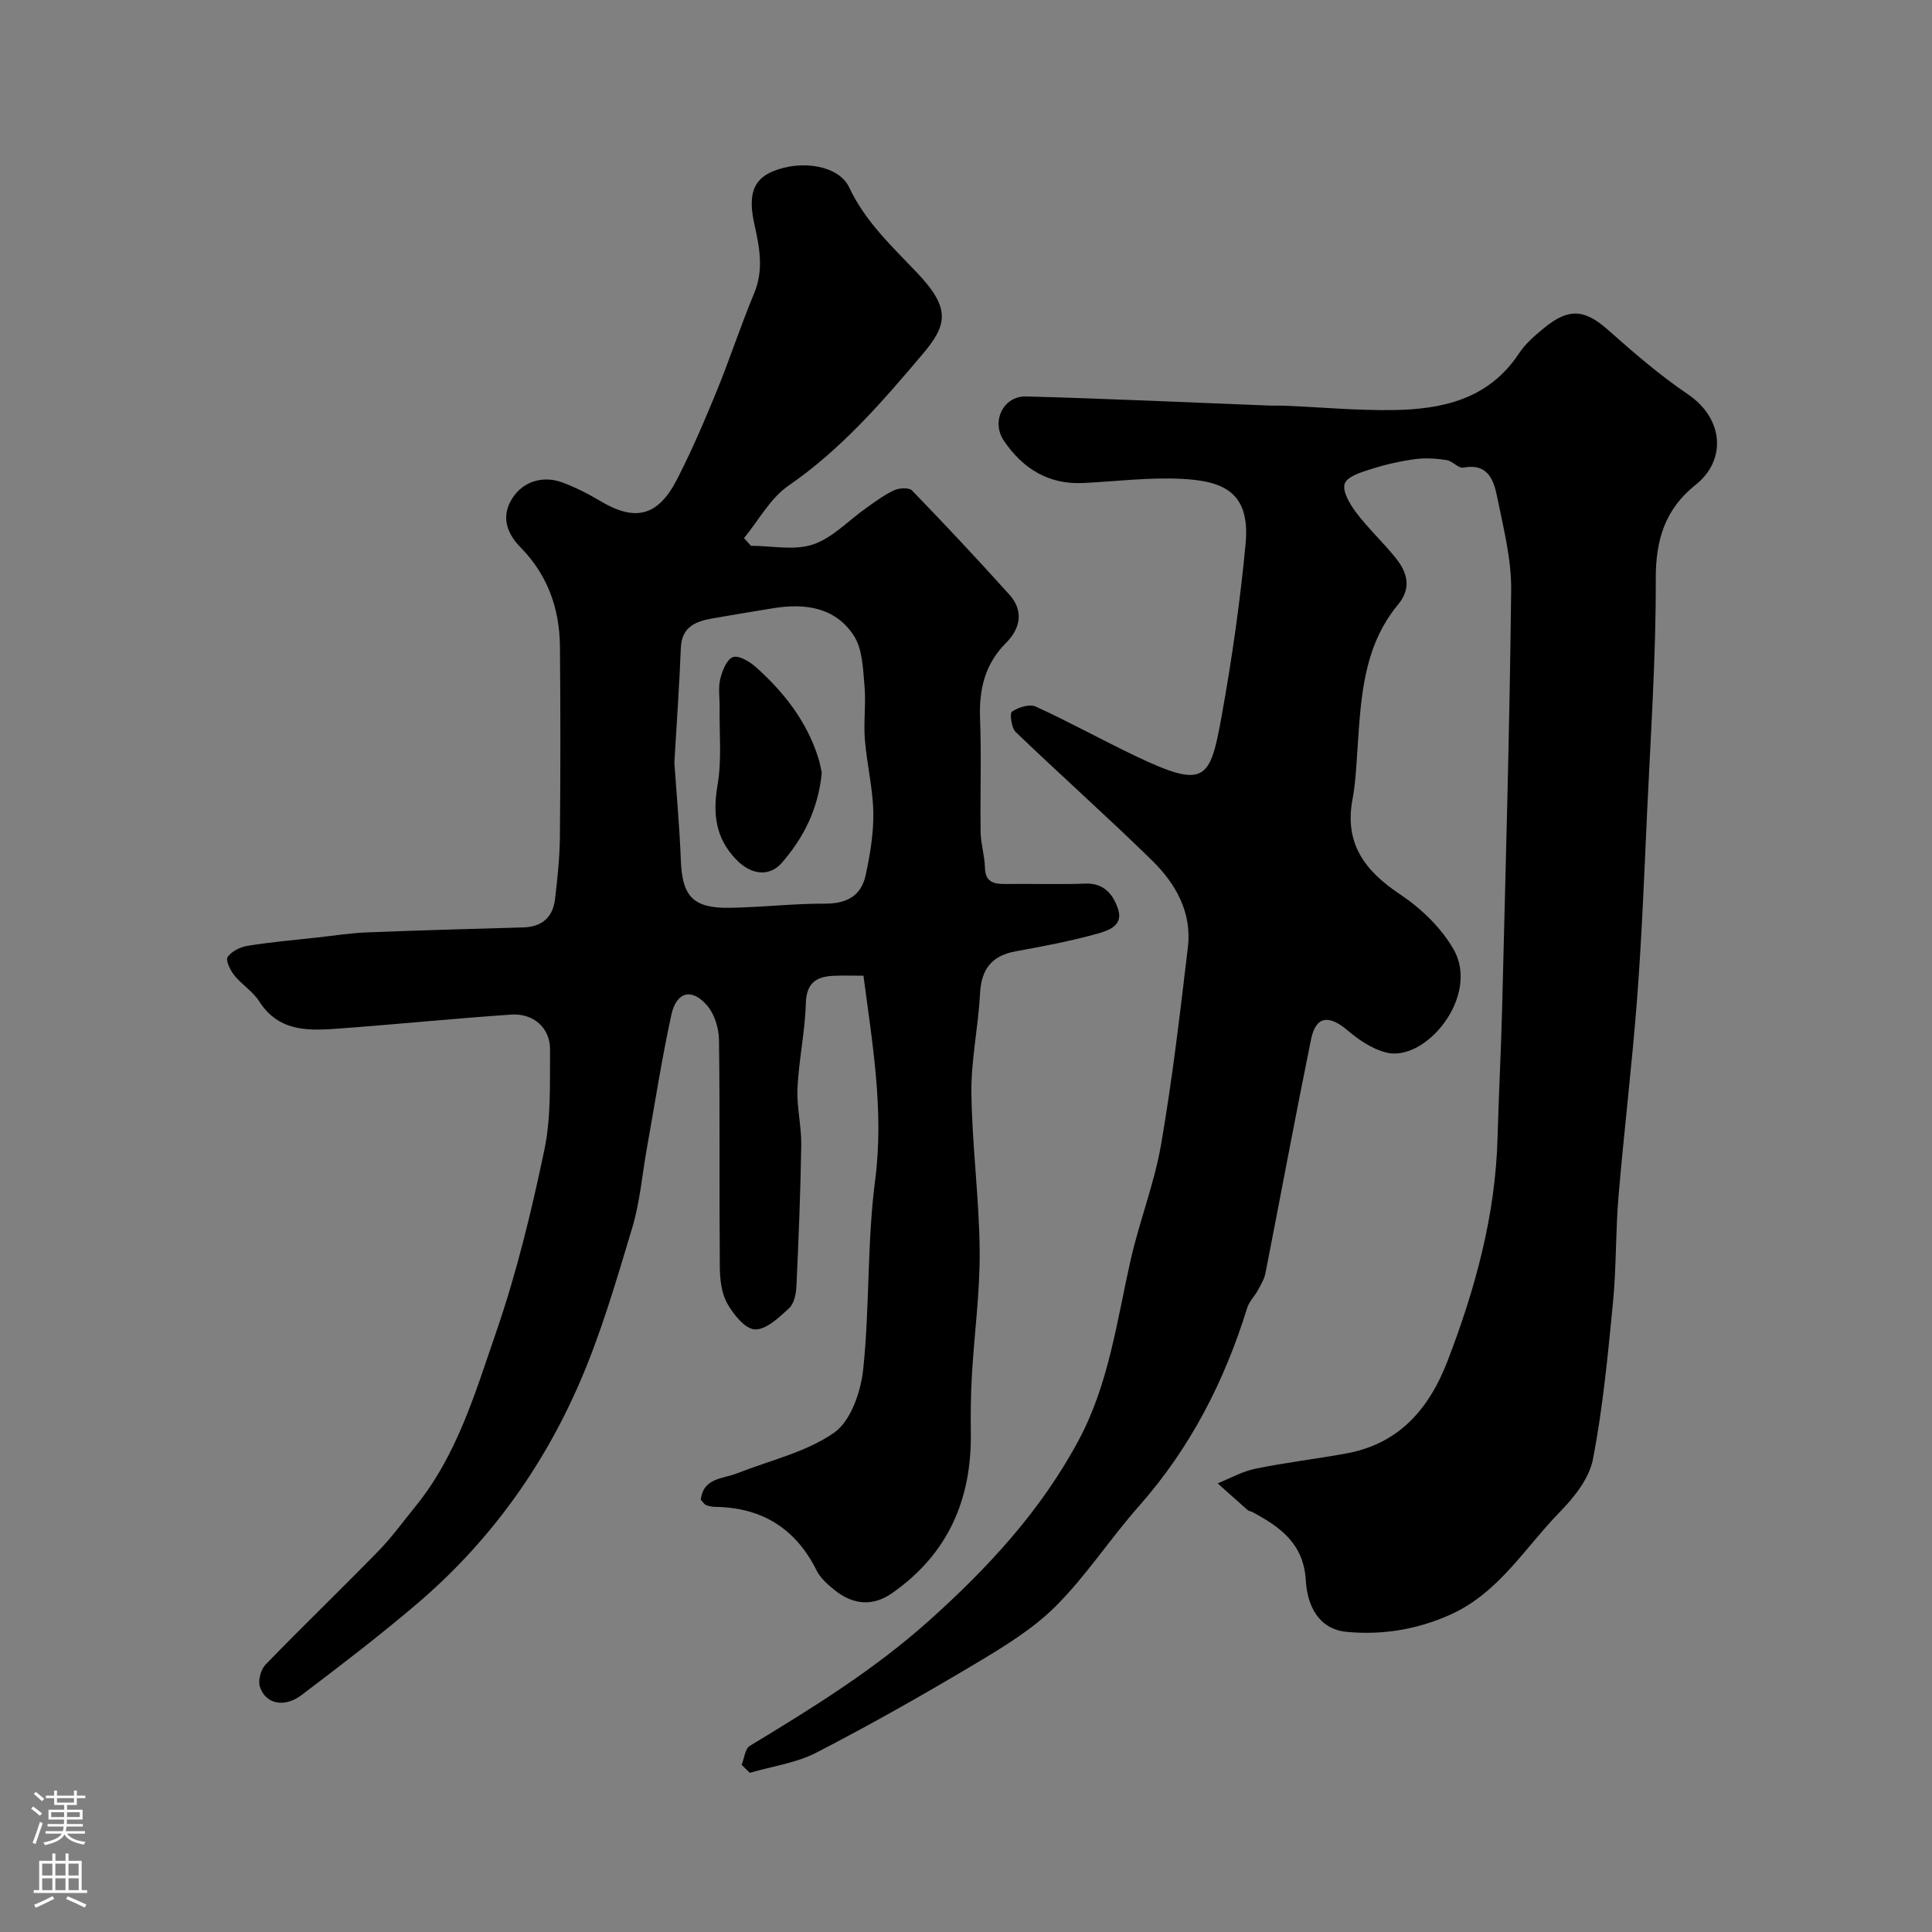 <svg enable-background="new 0 0 400 400" viewBox="0 0 400 400" xmlns="http://www.w3.org/2000/svg"><rect x="0" y="0" width="400" height="400" fill="#808080" stroke="none"/><g fill="#010000"><path d="m153.55 365.39c.55-1.34.7-3.33 1.7-3.93 12.87-7.8 25.57-15.63 36.94-25.78 12.42-11.1 23.46-23.06 31.26-37.74 6.11-11.5 7.79-24.42 10.61-36.96 1.82-8.08 4.92-15.9 6.33-24.03 2.34-13.53 3.93-27.19 5.55-40.84.86-7.24-2.55-13.21-7.47-18.01-9.22-9.02-18.87-17.61-28.18-26.54-.89-.85-1.28-3.87-.77-4.22 1.31-.9 3.62-1.64 4.9-1.06 6.97 3.18 13.68 6.91 20.6 10.21 14.62 6.98 15.51 5.05 17.95-8.46 2.11-11.73 3.8-23.58 4.92-35.45 1.03-10.94-4.95-13.02-13.28-13.44-6.73-.34-13.53.53-20.29.86-7.22.36-12.53-2.95-16.47-8.74-2.69-3.95-.18-9.31 4.63-9.18 16.71.45 33.41 1.23 50.11 1.88 1.16.05 2.33-.01 3.5.04 7.43.32 14.87 1 22.3.9 10.27-.14 19.84-2.25 26.1-11.73 1.35-2.04 3.33-3.75 5.26-5.32 5.15-4.19 8.41-3.77 13.23.5 5.27 4.68 10.65 9.33 16.46 13.27 7.61 5.16 7.9 13.75 1.67 18.71-6.37 5.07-8.33 11.39-8.3 19.54.05 16.2-1.07 32.4-1.81 48.6-.58 12.71-1.08 25.42-2.04 38.1-1.05 13.75-2.71 27.46-3.87 41.2-.61 7.24-.43 14.56-1.13 21.79-1.06 10.9-2.09 21.84-4.16 32.57-.77 3.99-3.93 7.92-6.92 10.98-7.18 7.36-12.58 16.64-22.5 21.14-6.91 3.13-14.16 4.31-21.57 3.61-6-.57-8.17-5.72-8.45-10.6-.44-7.71-5.33-11.13-11.11-14.23-.29-.15-.68-.16-.91-.36-2.09-1.84-4.16-3.7-6.24-5.56 2.61-1.04 5.14-2.49 7.86-3.04 6.23-1.28 12.57-2.01 18.83-3.16 10.96-2.02 17.14-9.3 20.95-19.23 5.7-14.87 9.88-30.05 10.31-46.1.25-9.1.74-18.2.96-27.3.71-28.7 1.55-57.4 1.86-86.1.07-6.43-1.61-12.92-2.9-19.3-.7-3.46-1.9-7.04-6.99-6.06-1.02.19-2.26-1.39-3.49-1.57-2.11-.32-4.33-.48-6.43-.2-3.04.41-6.08 1.08-9.01 2.01-2.08.66-5.07 1.53-5.63 3.05-.56 1.53 1.03 4.25 2.32 5.96 2.48 3.28 5.52 6.13 8.12 9.32 2.47 3.03 3.5 6.27.59 9.78-7.37 8.9-7.7 19.77-8.44 30.53-.22 3.27-.39 6.58-.99 9.8-1.71 9.12 2.53 14.79 9.83 19.65 4.33 2.89 8.51 6.9 11.08 11.37 5.6 9.74-5.87 23.61-14.09 21.36-2.82-.77-5.54-2.59-7.8-4.52-3.92-3.34-6.62-3.02-7.61 1.86-3.28 16.1-6.27 32.25-9.43 48.37-.24 1.21-.92 2.35-1.52 3.46-.7 1.29-1.85 2.4-2.27 3.75-4.7 15.19-11.78 29.01-22.39 41.01-5.97 6.75-10.93 14.44-17.28 20.77-4.78 4.77-10.82 8.42-16.68 11.92-10.77 6.42-21.69 12.61-32.83 18.36-4.2 2.17-9.17 2.83-13.78 4.18-.59-.55-1.15-1.1-1.7-1.65z"/><path d="m155.48 113c4.32 0 8.98 1.03 12.86-.28 4.07-1.37 7.38-5.01 11.06-7.59 1.86-1.31 3.71-2.7 5.76-3.64 1.04-.48 3.06-.58 3.68.07 6.83 7.06 13.55 14.23 20.12 21.53 3.04 3.37 2.32 7.02-.67 10.01-4.42 4.43-5.61 9.68-5.38 15.73.3 7.82 0 15.66.12 23.49.04 2.43.83 4.84.89 7.27.07 3.06 1.81 3.46 4.27 3.43 5.5-.08 11 .14 16.49-.08 3.97-.16 5.86 2.36 6.82 5.33 1.14 3.49-2.28 4.48-4.53 5.1-5.46 1.51-11.06 2.57-16.64 3.58-5.03.91-7.17 3.71-7.43 8.79-.35 6.88-1.87 13.74-1.78 20.59.14 10.87 1.61 21.73 1.71 32.6.08 8.54-1.1 17.09-1.6 25.64-.23 3.98-.29 7.97-.23 11.96.21 13.9-4.7 25.21-16.33 33.33-3.74 2.61-7.85 2.61-11.92-.68-1.4-1.13-2.89-2.45-3.67-4.01-4.34-8.72-11.32-13.05-20.99-13.19-.65-.01-1.33-.13-1.92-.38-.42-.19-.7-.69-1.08-1.1.53-4.58 4.6-4.3 7.59-5.49 6.77-2.68 14.24-4.34 20.03-8.4 3.45-2.42 5.52-8.48 6.01-13.13 1.36-12.96.78-26.14 2.46-39.04 1.87-14.34-.52-28.11-2.41-42.43-2.27 0-4.24-.07-6.2.02-3.58.17-5.61 1.47-5.73 5.69-.16 5.86-1.45 11.69-1.73 17.55-.19 3.91.84 7.87.78 11.79-.15 9.76-.55 19.52-1 29.27-.07 1.56-.48 3.58-1.52 4.53-2.07 1.9-4.72 4.45-7.06 4.38-2.02-.06-4.47-3.1-5.74-5.37-1.2-2.15-1.52-5.01-1.54-7.57-.13-15.66.04-31.33-.17-46.98-.03-2.42-.91-5.33-2.44-7.12-3.17-3.7-6.37-2.91-7.42 1.9-1.98 9.06-3.39 18.25-5.03 27.39-1.01 5.61-1.46 11.38-3.1 16.8-3.27 10.88-6.46 21.89-10.99 32.27-7.68 17.61-18.85 32.97-33.55 45.49-7.72 6.58-15.8 12.76-23.89 18.89-3.59 2.71-7.46 1.86-8.63-1.71-.43-1.3.19-3.59 1.18-4.6 7.69-7.95 15.67-15.62 23.39-23.54 2.76-2.83 5.1-6.09 7.61-9.17 8.66-10.62 12.42-23.63 16.75-36.17 4.23-12.25 7.29-24.96 9.96-37.66 1.41-6.71 1.13-13.82 1.18-20.76.04-4.5-3.41-7.58-8.05-7.27-11.81.81-23.59 2-35.39 2.87-6.3.47-12.62.88-16.77-5.61-1.31-2.06-3.61-3.46-5.17-5.4-.84-1.04-1.83-3.13-1.37-3.79.83-1.18 2.62-2.07 4.13-2.31 4.8-.77 9.67-1.2 14.51-1.73 3.42-.38 6.84-.92 10.27-1.05 10.76-.43 21.53-.72 32.29-1.03 3.91-.11 6.16-2.12 6.59-5.91.49-4.24.96-8.51 1-12.77.13-13.16.13-26.33.01-39.49-.07-7.8-2.54-14.79-8.1-20.45-2.68-2.73-3.97-5.88-2.25-9.36 2.05-4.14 6.51-5.75 10.83-4.15 2.72 1.01 5.35 2.34 7.84 3.83 7.22 4.32 11.94 3.24 15.88-4.39 3.04-5.91 5.67-12.04 8.19-18.19 2.77-6.75 5.02-13.71 7.83-20.44 2.01-4.83 1.1-9.48.05-14.2-1.36-6.06-.3-9.28 3.73-10.98 6-2.52 13.75-1.25 15.88 3.28 3.33 7.09 8.85 12.2 14.07 17.69 7.14 7.51 6.14 10.93 1.06 16.93-8.37 9.9-16.83 19.66-27.7 27.15-3.77 2.6-6.18 7.18-9.2 10.85.5.54.97 1.06 1.44 1.59zm-15.86 44.88c.44 6.44 1.08 13.34 1.34 20.26.28 7.43 2.53 9.94 10.14 9.81 6.59-.11 13.17-.88 19.75-.86 4.46.01 7.45-1.63 8.37-5.87.92-4.27 1.67-8.7 1.59-13.04-.09-5.03-1.35-10.03-1.75-15.07-.29-3.71.26-7.5-.08-11.2-.32-3.5-.4-7.52-2.19-10.28-3.84-5.93-10.16-6.79-16.79-5.69-4.18.69-8.35 1.36-12.52 2.1-3.47.61-6.34 1.74-6.52 6.1-.3 7.75-.86 15.49-1.34 23.74z"/><path d="m170.14 159.98c-.71 7.43-3.7 13.44-8.35 18.74-2.26 2.57-5.97 2.77-9.41-.8-4.26-4.43-4.84-9.48-3.81-15.44.89-5.18.34-10.6.42-15.92.03-2-.32-4.08.13-5.97.4-1.7 1.35-4.09 2.63-4.54 1.22-.43 3.47.93 4.76 2.08 5.82 5.2 10.53 11.23 12.92 18.81.35 1.08.52 2.21.71 3.04z"/></g><path d="m6.44 374.46.42-.45c.65.47 1.27.95 1.85 1.44l-.45.49c-.65-.56-1.25-1.06-1.82-1.48m.93 7.33-.63-.26c.55-1.36 1.05-2.8 1.52-4.33.19.1.38.19.59.27-.46 1.29-.95 2.73-1.48 4.32m-.38-10.38.44-.42c.43.34 1.01.82 1.74 1.44l-.49.49c-.53-.51-1.09-1.01-1.69-1.51m2.5.35h1.72v-1.04h.59v1.04h3.52v-1.04h.59v1.04h1.75v.53h-1.75v1.42h-2.03v.97h3.22v2.03h-3.24c0 .35-.01.66-.03.93h3.32v.53h-3.37c-.03.27-.08.58-.15.94h3.96v.53h-3.71c.67.92 1.93 1.48 3.79 1.68-.13.24-.23.44-.29.59-2.13-.38-3.48-1.08-4.04-2.12-.43.97-1.77 1.72-4.03 2.23-.09-.19-.2-.37-.33-.55 2.1-.42 3.37-1.03 3.81-1.83h-3.36v-.53h3.58c.08-.29.13-.61.16-.94h-3.33v-.53h3.39c.02-.27.04-.58.04-.93h-3.23v-2.03h3.25v-.97h-2.07v-1.42h-1.73zm1.12 3.44v1h2.65c.01-.3.02-.44.01-.4v-.25-.35zm1.19-2h3.52v-.91h-3.52zm4.71 2h-2.63v.59c0 .15-.01.28-.01.4h2.64z" fill="#fbfafc"/><path d="m13.56 383.74h.63v1.52h2.72v6.07h1.13v.6h-11.06v-.6h1.13v-6.07h2.73v-1.52h.63v1.52h2.1v-1.52zm-2.69 8.83.38.56c-1.24.63-2.53 1.25-3.85 1.85-.1-.21-.21-.42-.34-.63 1.36-.55 2.63-1.15 3.81-1.78m-2.13-4.27h2.1v-2.45h-2.1zm0 3.04h2.1v-2.46h-2.1zm2.72-3.04h2.1v-2.45h-2.1zm0 3.04h2.1v-2.46h-2.1zm6.07 3.6c-1.41-.71-2.7-1.3-3.86-1.78l.35-.56c1.45.62 2.75 1.19 3.88 1.72zm-1.25-9.09h-2.1v2.45h2.1zm-2.09 5.49h2.1v-2.45h-2.1z" fill="#fbfafc"/></svg>